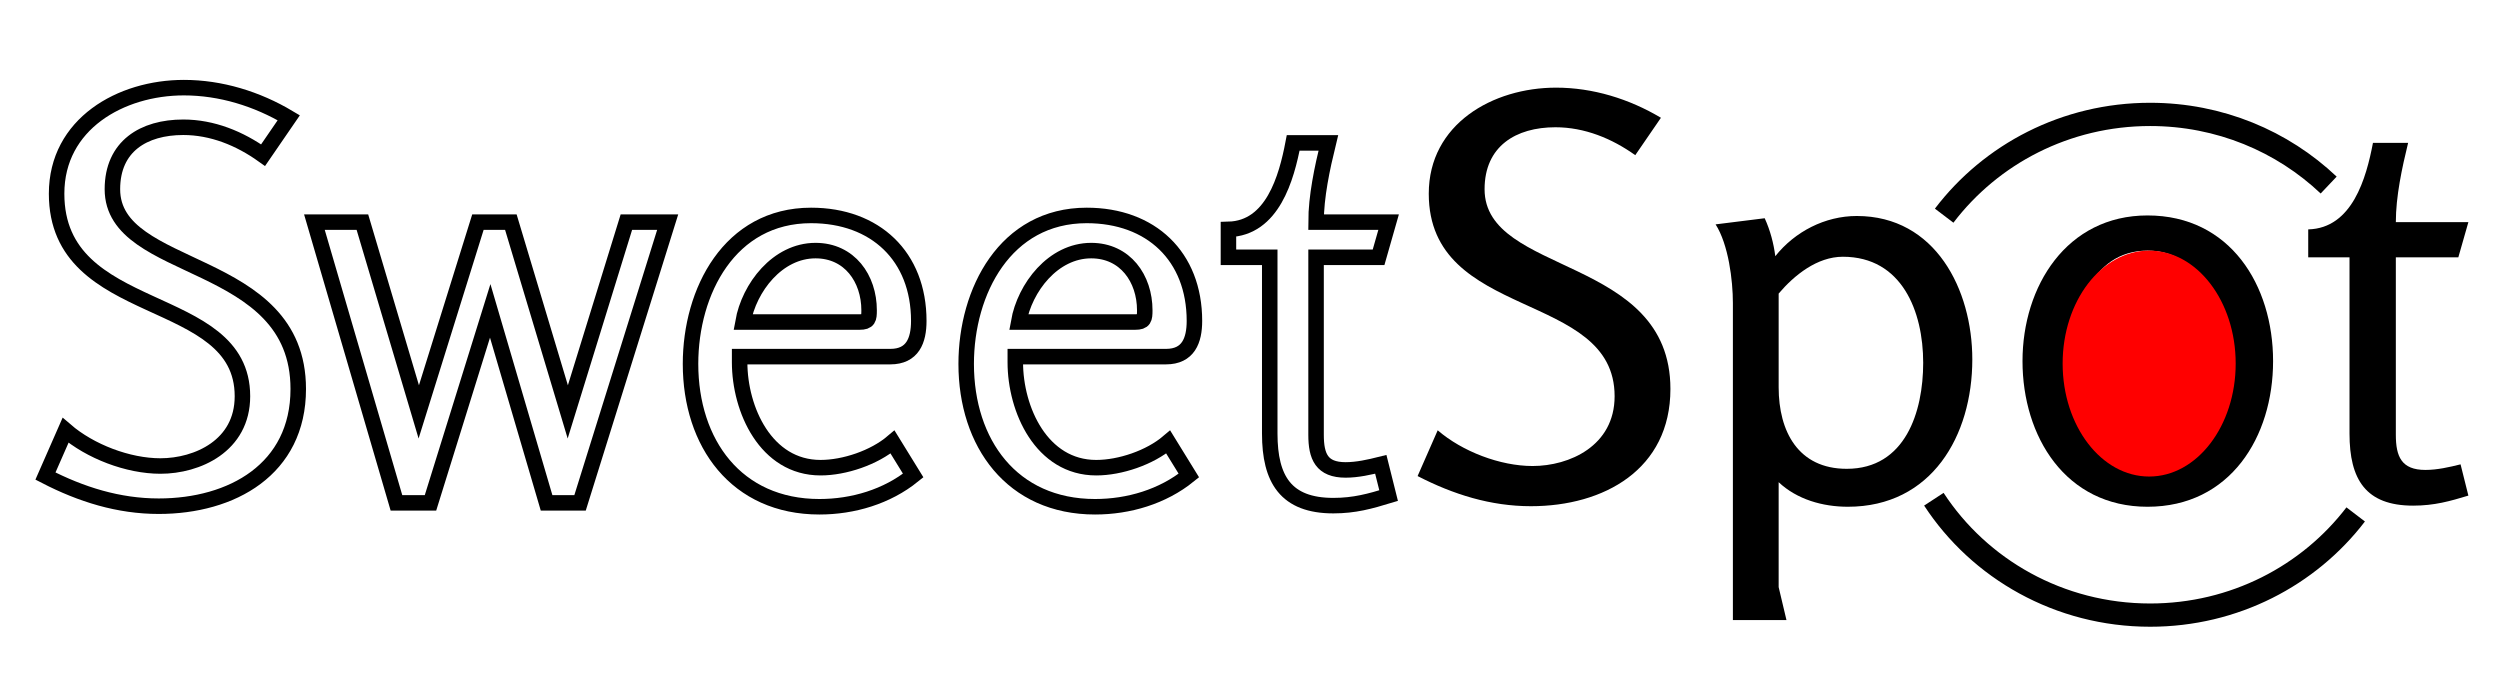<?xml version="1.0" encoding="utf-8"?>
<!-- Generator: Adobe Illustrator 17.1.0, SVG Export Plug-In . SVG Version: 6.00 Build 0)  -->
<!DOCTYPE svg PUBLIC "-//W3C//DTD SVG 1.1//EN" "http://www.w3.org/Graphics/SVG/1.1/DTD/svg11.dtd">
<svg version="1.1" id="Layer_1" xmlns="http://www.w3.org/2000/svg" xmlns:xlink="http://www.w3.org/1999/xlink" x="0px" y="0px"
	 viewBox="0 0 322.565 86.83" enable-background="new 0 0 322.565 86.83" xml:space="preserve">
<g>
	<path fill="none" stroke="#000000" stroke-width="2" d="M8.456,55.52c3.168,2.736,8.064,4.608,12.241,4.608
		c4.752,0,10.584-2.592,10.584-9.001c0-13.753-23.978-9.649-23.978-26.138c0-9,8.281-13.681,16.417-13.681
		c4.752,0,9.433,1.44,13.537,3.888l-3.312,4.825c-3.024-2.16-6.553-3.601-10.297-3.601c-5.113,0-9.145,2.448-9.145,7.993
		c0,11.161,23.978,8.497,23.978,25.778c0,10.369-8.568,15.122-18.001,15.122c-5.185,0-10.009-1.512-14.617-3.889L8.456,55.52z"/>
	<path fill="none" stroke="#000000" stroke-width="2" d="M70.522,64.881l-7.272-24.77l-7.705,24.77h-4.393L40.567,28.662h6.192
		l7.273,24.482l7.632-24.482h4.249l7.345,24.482l7.561-24.482h5.329L74.842,64.881H70.522z"/>
	<path fill="none" stroke="#000000" stroke-width="2" d="M117.826,61.353c-3.384,2.736-7.777,4.032-12.097,4.032
		c-10.729,0-16.633-8.208-16.633-18.434c0-9.361,5.04-19.154,15.553-19.154c8.281,0,13.897,5.257,13.897,13.609
		c0,2.52-0.792,4.608-3.672,4.608H95.432v0.72c0,6.121,3.384,13.609,10.441,13.609c3.096,0,6.913-1.296,9.289-3.312L117.826,61.353z
		 M110.913,41.551c1.152,0,1.224-0.432,1.224-1.512c0-4.104-2.521-7.705-6.913-7.705c-4.896,0-8.569,4.752-9.361,9.217H110.913z"/>
	<path fill="none" stroke="#000000" stroke-width="2" d="M153.393,61.353c-3.384,2.736-7.777,4.032-12.097,4.032
		c-10.729,0-16.633-8.208-16.633-18.434c0-9.361,5.04-19.154,15.553-19.154c8.281,0,13.897,5.257,13.897,13.609
		c0,2.52-0.792,4.608-3.672,4.608h-19.441v0.72c0,6.121,3.384,13.609,10.441,13.609c3.096,0,6.913-1.296,9.289-3.312L153.393,61.353
		z M146.48,41.551c1.152,0,1.224-0.432,1.224-1.512c0-4.104-2.521-7.705-6.913-7.705c-4.896,0-8.569,4.752-9.361,9.217H146.48z"/>
	<path fill="none" stroke="#000000" stroke-width="2" d="M179.167,63.945c-2.376,0.72-4.393,1.296-7.129,1.296
		c-6.12,0-8.208-3.384-8.208-9.289V33.199h-5.329v-3.601c5.688-0.144,7.489-6.625,8.353-11.161h4.536
		c-0.792,3.241-1.584,6.913-1.584,10.225h9.361l-1.296,4.537h-8.064v22.898c0,2.808,0.72,4.536,3.816,4.536
		c1.512,0,3.096-0.36,4.536-0.72L179.167,63.945z"/>
	<path d="M185.501,55.52c3.168,2.736,8.064,4.608,12.241,4.608c4.752,0,10.585-2.592,10.585-9.001
		c0-13.753-23.979-9.649-23.979-26.138c0-9,8.281-13.681,16.418-13.681c4.752,0,9.433,1.44,13.537,3.888l-3.312,4.825
		c-3.024-2.16-6.553-3.601-10.297-3.601c-5.112,0-9.145,2.448-9.145,7.993c0,11.161,23.978,8.497,23.978,25.778
		c0,10.369-8.568,15.122-18.001,15.122c-5.185,0-10.009-1.512-14.618-3.889L185.501,55.52z"/>
	<path d="M223.588,80.002V39.103c0-2.952-0.575-7.561-2.231-10.153l6.336-0.792c0.721,1.584,1.152,3.24,1.368,4.896
		c2.521-3.168,6.409-5.185,10.514-5.185c10.152,0,14.905,9.505,14.905,18.505c0,9.865-5.257,19.01-16.058,19.01
		c-3.24,0-6.553-0.936-8.929-3.168v13.538l1.008,4.248H223.588z M229.493,49.976c0,5.688,2.52,10.513,8.784,10.513
		c7.561,0,9.865-7.345,9.865-13.681c0-6.625-2.736-13.681-10.369-13.681c-3.312,0-6.265,2.376-8.28,4.752V49.976z"/>
	<path d="M260.956,46.592c0-9.649,5.688-18.794,16.13-18.794c10.657,0,16.201,9.001,16.201,18.794s-5.544,18.793-16.201,18.793
		C266.501,65.385,260.956,56.312,260.956,46.592z M286.95,46.592c0-6.049-2.52-14.257-9.864-14.257
		c-7.417,0-9.793,8.137-9.793,14.257c0,5.688,2.809,14.257,9.793,14.257C284.574,60.849,286.95,52.712,286.95,46.592z"/>
	<path d="M318.485,63.945c-2.376,0.72-4.392,1.296-7.128,1.296c-6.121,0-8.209-3.384-8.209-9.289V33.199h-5.328v-3.601
		c5.688-0.144,7.488-6.625,8.353-11.161h4.536c-0.792,3.241-1.584,6.913-1.584,10.225h9.36l-1.296,4.537h-8.064v22.898
		c0,2.808,0.72,4.536,3.816,4.536c1.512,0,3.096-0.36,4.536-0.72L318.485,63.945z"/>
	<path fill="none" stroke="#000000" stroke-width="3" stroke-miterlimit="10" d="M303.945,66.375
		c-6.032,7.886-15.665,12.991-26.52,12.991c-11.731,0-22.035-5.962-27.908-14.953"/>
	<path fill="none" stroke="#000000" stroke-width="3" stroke-miterlimit="10" d="M250.847,27.828
		c6.028-7.929,15.688-13.067,26.578-13.067c8.954,0,17.077,3.474,23.033,9.117"/>
	<ellipse fill="#FF0000" cx="277.298" cy="46.91" rx="11.164" ry="14.576"/>
</g>
</svg>
